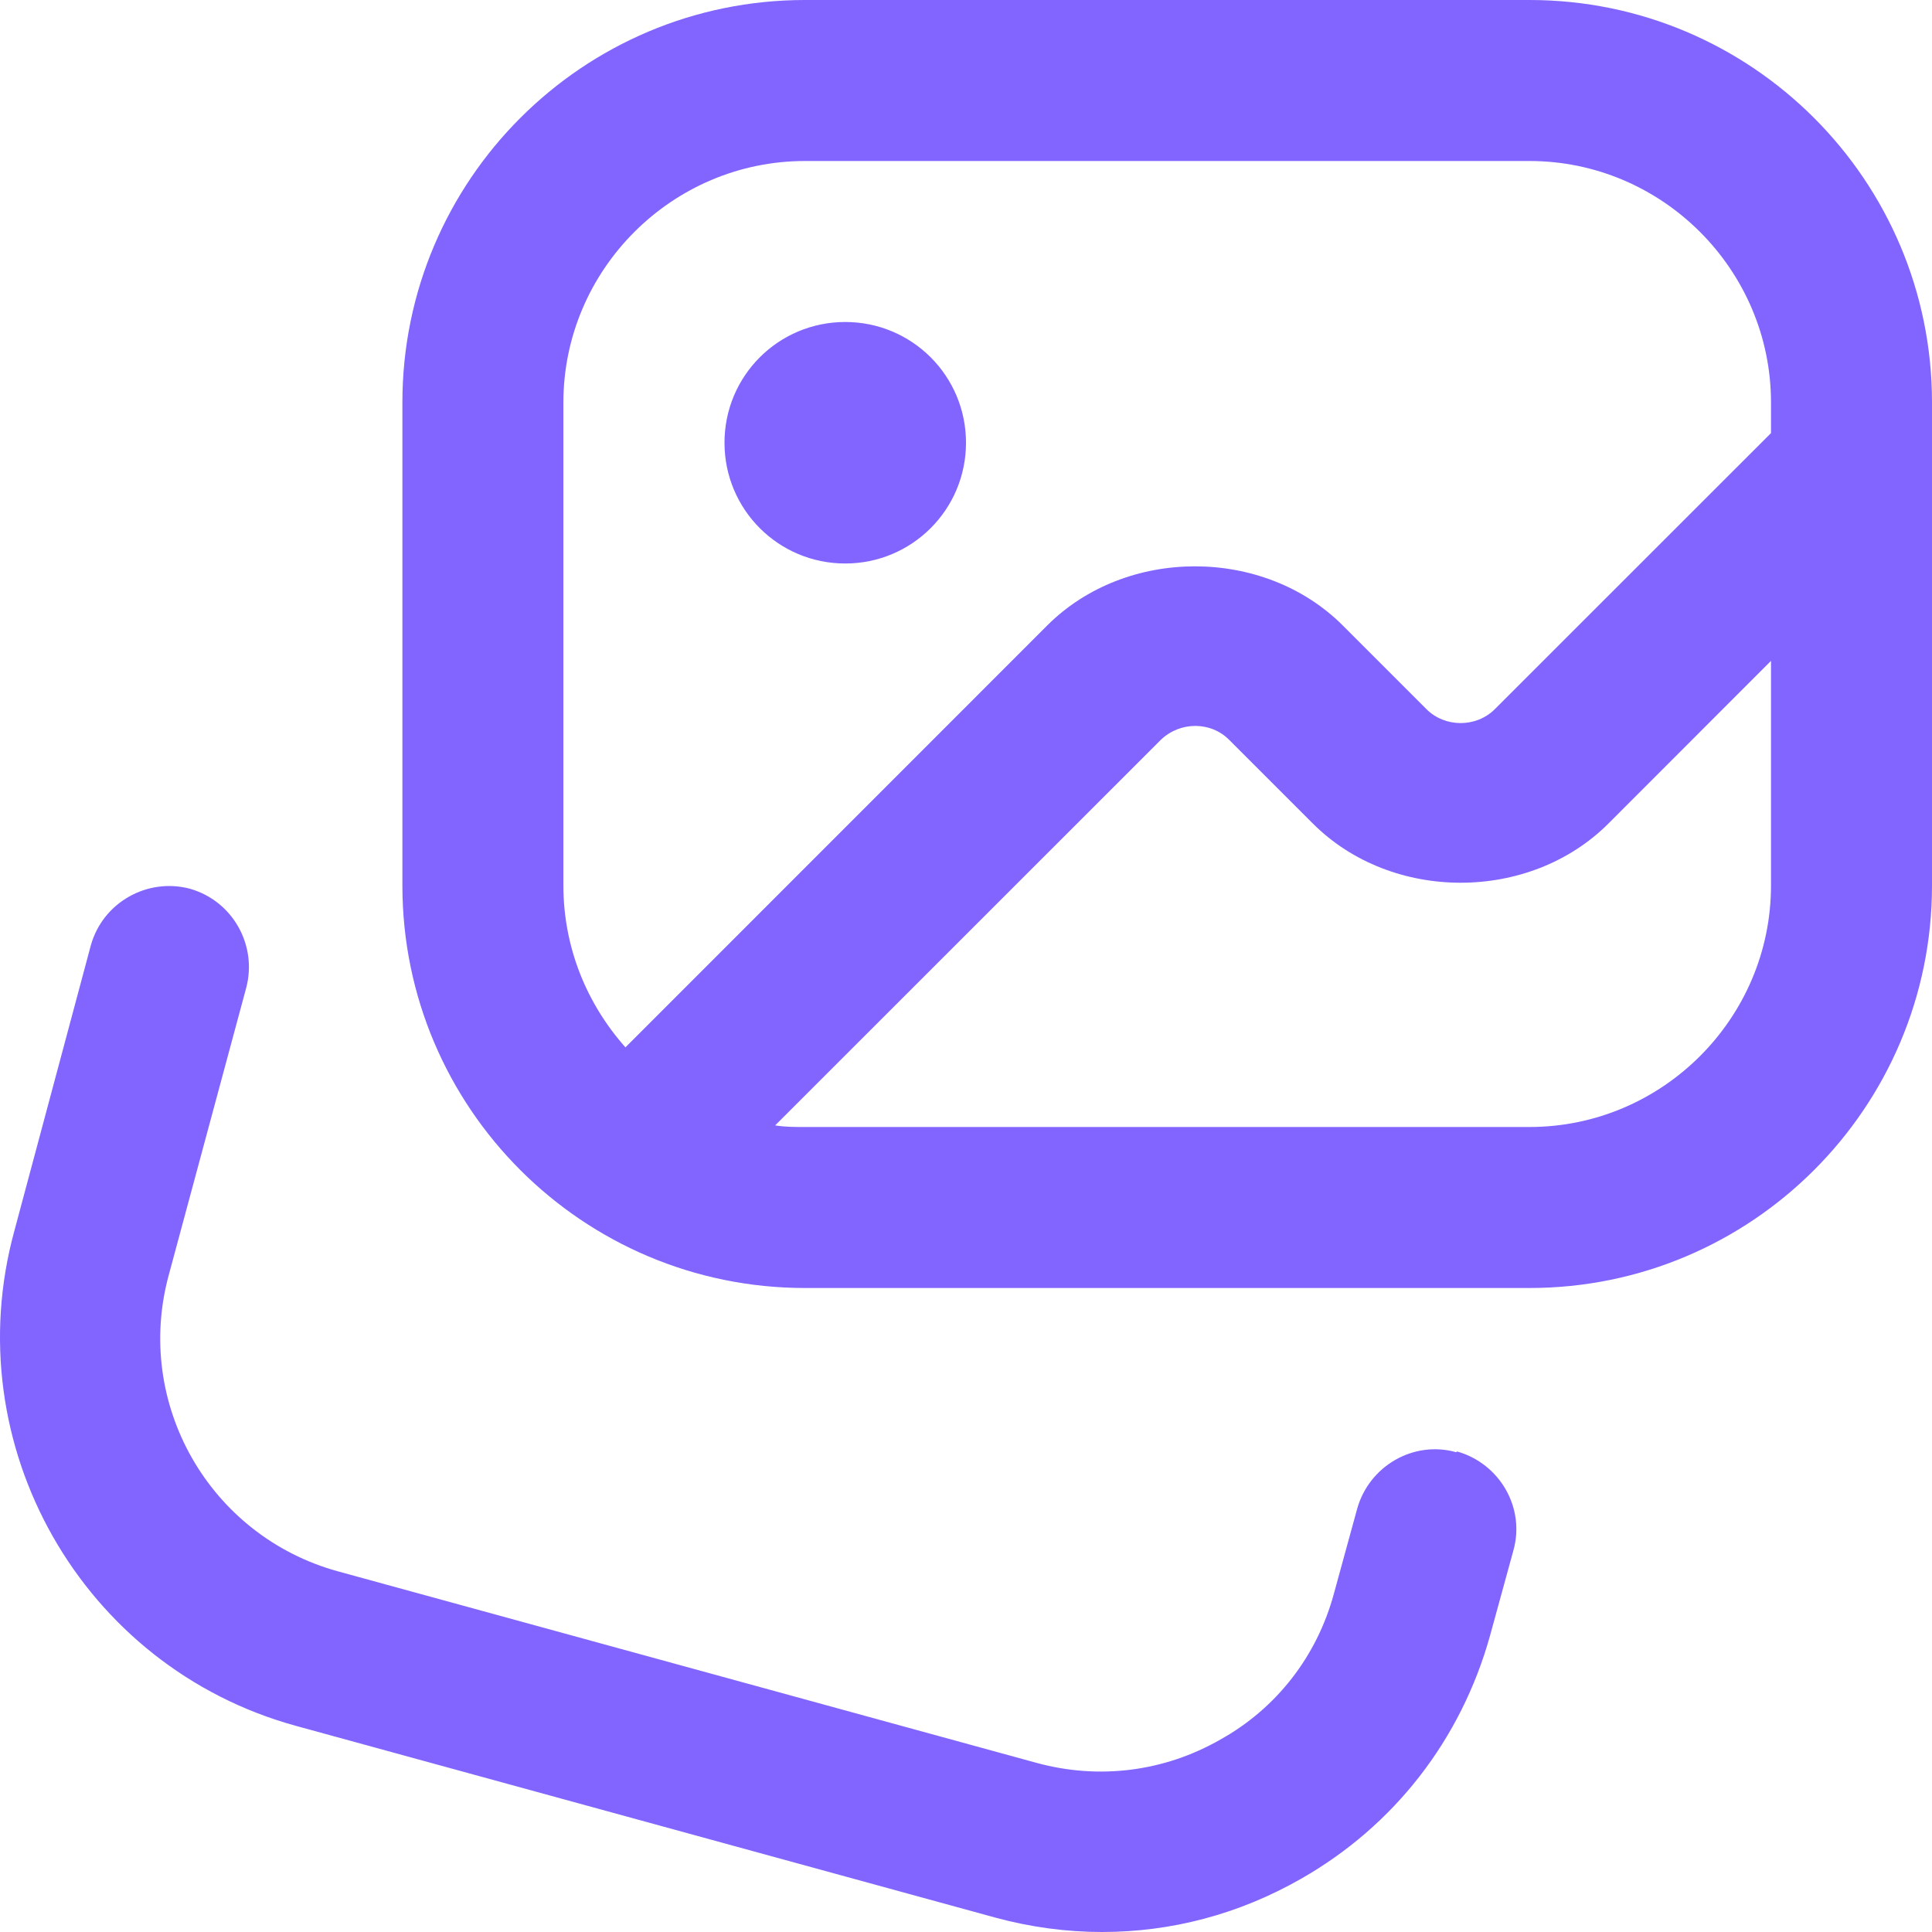 <svg width="18" height="18" viewBox="0 0 18 18" fill="none" xmlns="http://www.w3.org/2000/svg">
<path d="M6.75 4.125C6.75 3.502 7.252 3 7.875 3C8.497 3 9 3.502 9 4.125C9 4.747 8.497 5.25 7.875 5.25C7.252 5.25 6.75 4.747 6.75 4.125ZM18 3.75V8.25C18 10.32 16.32 12 14.25 12H7.5C5.429 12 3.749 10.32 3.749 8.25V3.75C3.749 1.68 5.429 0 7.5 0H14.25C16.32 0 18 1.68 18 3.75ZM5.249 8.25C5.249 8.828 5.467 9.352 5.827 9.758L9.757 5.827C10.492 5.093 11.775 5.093 12.51 5.827L13.29 6.607C13.462 6.78 13.755 6.78 13.927 6.607L16.5 4.035V3.75C16.5 2.513 15.487 1.5 14.25 1.5H7.5C6.262 1.5 5.249 2.513 5.249 3.75V8.25ZM16.5 8.25V6.157L14.985 7.673C14.25 8.408 12.967 8.408 12.232 7.673L11.452 6.893C11.28 6.72 10.995 6.72 10.815 6.893L7.222 10.485C7.312 10.5 7.402 10.5 7.5 10.5H14.25C15.487 10.5 16.5 9.488 16.5 8.25ZM13.567 13.53C13.17 13.418 12.757 13.658 12.645 14.055L12.427 14.85C12.27 15.428 11.895 15.915 11.37 16.207C10.845 16.508 10.237 16.582 9.66 16.425L3.149 14.64C1.949 14.31 1.244 13.072 1.574 11.873L2.294 9.203C2.399 8.805 2.167 8.393 1.769 8.28C1.372 8.175 0.959 8.408 0.847 8.805L0.134 11.467C-0.413 13.463 0.764 15.533 2.759 16.08L9.27 17.865C9.6 17.955 9.937 18 10.267 18C10.912 18 11.542 17.835 12.12 17.505C12.99 17.01 13.612 16.207 13.882 15.24L14.1 14.445C14.212 14.047 13.972 13.635 13.575 13.523L13.567 13.53Z" fill="#8264FF"/>
</svg>
